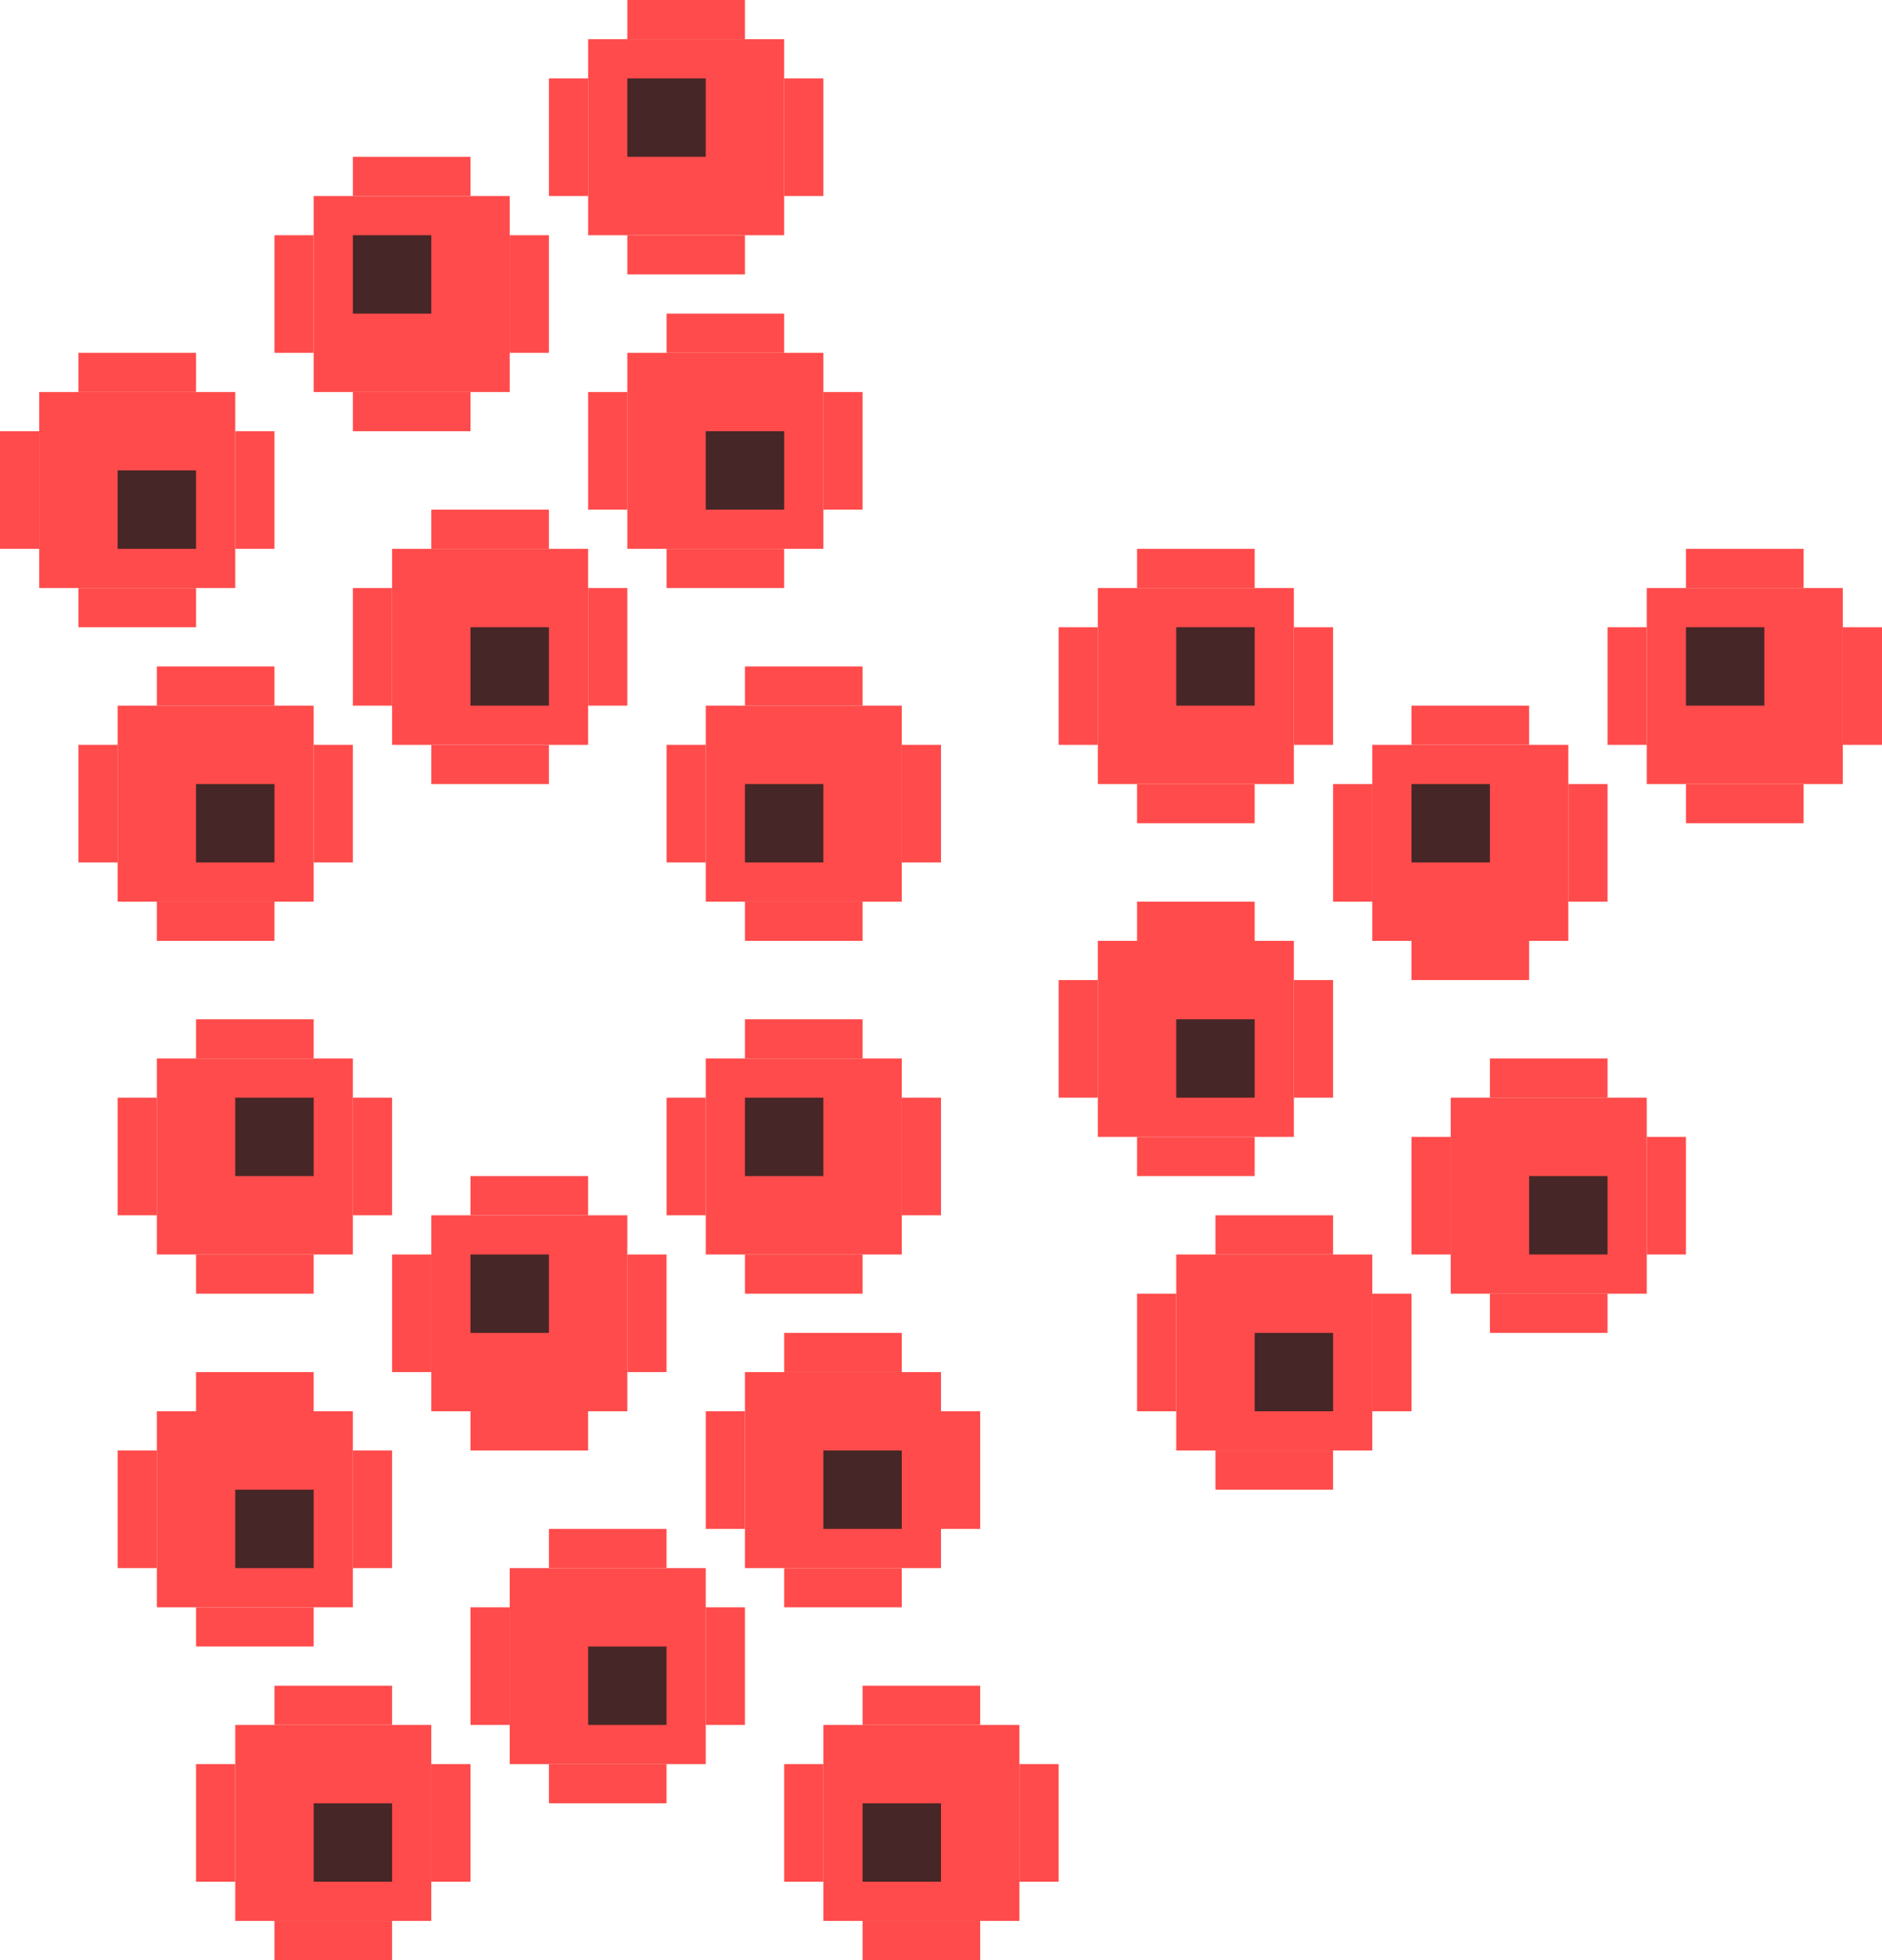 <?xml version="1.0" encoding="UTF-8"?>
<svg id="Layer_2" data-name="Layer 2" xmlns="http://www.w3.org/2000/svg" viewBox="0 0 48 50">
  <defs>
    <style>
      .cls-1 {
        fill: #462626;
      }

      .cls-1, .cls-2 {
        stroke-width: 0px;
      }

      .cls-2 {
        fill: #ff4b4b;
      }
    </style>
  </defs>
  <g id="Layer_1-2" data-name="Layer 1">
    <g id="salmon_eggs" data-name="salmon eggs">
      <g id="salmon_eggs-2" data-name="salmon eggs">
        <g id="Group_238" data-name="Group 238">
          <path id="Rectangle_2232" data-name="Rectangle 2232" class="cls-2" d="m4,27h5v5h-5v-5Z"/>
          <path id="Rectangle_2233" data-name="Rectangle 2233" class="cls-1" d="m8,28h-2v2h2v-2Z"/>
          <path id="Rectangle_2234" data-name="Rectangle 2234" class="cls-2" d="m5,26h3v1h-3v-1Z"/>
          <path id="Rectangle_2235" data-name="Rectangle 2235" class="cls-2" d="m5,32h3v1h-3v-1Z"/>
          <path id="Rectangle_2236" data-name="Rectangle 2236" class="cls-2" d="m10,28v3h-1v-3h1Z"/>
          <path id="Rectangle_2237" data-name="Rectangle 2237" class="cls-2" d="m4,28v3h-1v-3h1Z"/>
        </g>
        <g id="Group_239" data-name="Group 239">
          <path id="Rectangle_2232-2" data-name="Rectangle 2232" class="cls-2" d="m16,31h-5v5h5v-5Z"/>
          <path id="Rectangle_2233-2" data-name="Rectangle 2233" class="cls-1" d="m12,32h2v2h-2v-2Z"/>
          <path id="Rectangle_2234-2" data-name="Rectangle 2234" class="cls-2" d="m15,30h-3v1h3v-1Z"/>
          <path id="Rectangle_2235-2" data-name="Rectangle 2235" class="cls-2" d="m15,36h-3v1h3v-1Z"/>
          <path id="Rectangle_2236-2" data-name="Rectangle 2236" class="cls-2" d="m10,32v3h1v-3h-1Z"/>
          <path id="Rectangle_2237-2" data-name="Rectangle 2237" class="cls-2" d="m16,32v3h1v-3h-1Z"/>
        </g>
        <g id="Group_240" data-name="Group 240">
          <path id="Rectangle_2232-3" data-name="Rectangle 2232" class="cls-2" d="m23,27h-5v5h5v-5Z"/>
          <path id="Rectangle_2233-3" data-name="Rectangle 2233" class="cls-1" d="m19,28h2v2h-2v-2Z"/>
          <path id="Rectangle_2234-3" data-name="Rectangle 2234" class="cls-2" d="m22,26h-3v1h3v-1Z"/>
          <path id="Rectangle_2235-3" data-name="Rectangle 2235" class="cls-2" d="m22,32h-3v1h3v-1Z"/>
          <path id="Rectangle_2236-3" data-name="Rectangle 2236" class="cls-2" d="m17,28v3h1v-3h-1Z"/>
          <path id="Rectangle_2237-3" data-name="Rectangle 2237" class="cls-2" d="m23,28v3h1v-3h-1Z"/>
        </g>
        <g id="Group_241" data-name="Group 241">
          <path id="Rectangle_2232-4" data-name="Rectangle 2232" class="cls-2" d="m24,35v5h-5v-5h5Z"/>
          <path id="Rectangle_2233-4" data-name="Rectangle 2233" class="cls-1" d="m23,39v-2h-2v2h2Z"/>
          <path id="Rectangle_2234-4" data-name="Rectangle 2234" class="cls-2" d="m25,36v3h-1v-3h1Z"/>
          <path id="Rectangle_2235-4" data-name="Rectangle 2235" class="cls-2" d="m19,36v3h-1v-3h1Z"/>
          <path id="Rectangle_2236-4" data-name="Rectangle 2236" class="cls-2" d="m23,41h-3v-1h3v1Z"/>
          <path id="Rectangle_2237-4" data-name="Rectangle 2237" class="cls-2" d="m23,35h-3v-1h3v1Z"/>
        </g>
        <g id="Group_242" data-name="Group 242">
          <path id="Rectangle_2232-5" data-name="Rectangle 2232" class="cls-2" d="m18,40v5h-5v-5h5Z"/>
          <path id="Rectangle_2233-5" data-name="Rectangle 2233" class="cls-1" d="m17,44v-2h-2v2h2Z"/>
          <path id="Rectangle_2234-5" data-name="Rectangle 2234" class="cls-2" d="m19,41v3h-1v-3h1Z"/>
          <path id="Rectangle_2235-5" data-name="Rectangle 2235" class="cls-2" d="m13,41v3h-1v-3h1Z"/>
          <path id="Rectangle_2236-5" data-name="Rectangle 2236" class="cls-2" d="m17,46h-3v-1h3v1Z"/>
          <path id="Rectangle_2237-5" data-name="Rectangle 2237" class="cls-2" d="m17,40h-3v-1h3v1Z"/>
        </g>
        <g id="Group_243" data-name="Group 243">
          <path id="Rectangle_2232-6" data-name="Rectangle 2232" class="cls-2" d="m9,36v5h-5v-5h5Z"/>
          <path id="Rectangle_2233-6" data-name="Rectangle 2233" class="cls-1" d="m8,40v-2h-2v2h2Z"/>
          <path id="Rectangle_2234-6" data-name="Rectangle 2234" class="cls-2" d="m10,37v3h-1v-3h1Z"/>
          <path id="Rectangle_2235-6" data-name="Rectangle 2235" class="cls-2" d="m4,37v3h-1v-3h1Z"/>
          <path id="Rectangle_2236-6" data-name="Rectangle 2236" class="cls-2" d="m8,42h-3v-1h3v1Z"/>
          <path id="Rectangle_2237-6" data-name="Rectangle 2237" class="cls-2" d="m8,36h-3v-1h3v1Z"/>
        </g>
        <g id="Group_244" data-name="Group 244">
          <path id="Rectangle_2232-7" data-name="Rectangle 2232" class="cls-2" d="m11,44v5h-5v-5h5Z"/>
          <path id="Rectangle_2233-7" data-name="Rectangle 2233" class="cls-1" d="m10,48v-2h-2v2h2Z"/>
          <path id="Rectangle_2234-7" data-name="Rectangle 2234" class="cls-2" d="m12,45v3h-1v-3h1Z"/>
          <path id="Rectangle_2235-7" data-name="Rectangle 2235" class="cls-2" d="m6,45v3h-1v-3h1Z"/>
          <path id="Rectangle_2236-7" data-name="Rectangle 2236" class="cls-2" d="m10,50h-3v-1h3v1Z"/>
          <path id="Rectangle_2237-7" data-name="Rectangle 2237" class="cls-2" d="m10,44h-3v-1h3v1Z"/>
        </g>
        <g id="Group_245" data-name="Group 245">
          <path id="Rectangle_2232-8" data-name="Rectangle 2232" class="cls-2" d="m21,44v5h5v-5h-5Z"/>
          <path id="Rectangle_2233-8" data-name="Rectangle 2233" class="cls-1" d="m22,48v-2h2v2h-2Z"/>
          <path id="Rectangle_2234-8" data-name="Rectangle 2234" class="cls-2" d="m20,45v3h1v-3h-1Z"/>
          <path id="Rectangle_2235-8" data-name="Rectangle 2235" class="cls-2" d="m26,45v3h1v-3h-1Z"/>
          <path id="Rectangle_2236-8" data-name="Rectangle 2236" class="cls-2" d="m22,50h3v-1h-3v1Z"/>
          <path id="Rectangle_2237-8" data-name="Rectangle 2237" class="cls-2" d="m22,44h3v-1h-3v1Z"/>
        </g>
      </g>
      <g id="salmon_eggs-3" data-name="salmon eggs">
        <g id="Group_238-2" data-name="Group 238">
          <path id="Rectangle_2232-9" data-name="Rectangle 2232" class="cls-2" d="m28,15h5v5h-5v-5Z"/>
          <path id="Rectangle_2233-9" data-name="Rectangle 2233" class="cls-1" d="m32,16h-2v2h2v-2Z"/>
          <path id="Rectangle_2234-9" data-name="Rectangle 2234" class="cls-2" d="m29,14h3v1h-3v-1Z"/>
          <path id="Rectangle_2235-9" data-name="Rectangle 2235" class="cls-2" d="m29,20h3v1h-3v-1Z"/>
          <path id="Rectangle_2236-9" data-name="Rectangle 2236" class="cls-2" d="m34,16v3h-1v-3h1Z"/>
          <path id="Rectangle_2237-9" data-name="Rectangle 2237" class="cls-2" d="m28,16v3h-1v-3h1Z"/>
        </g>
        <g id="Group_239-2" data-name="Group 239">
          <path id="Rectangle_2232-10" data-name="Rectangle 2232" class="cls-2" d="m40,19h-5v5h5v-5Z"/>
          <path id="Rectangle_2233-10" data-name="Rectangle 2233" class="cls-1" d="m36,20h2v2h-2v-2Z"/>
          <path id="Rectangle_2234-10" data-name="Rectangle 2234" class="cls-2" d="m39,18h-3v1h3v-1Z"/>
          <path id="Rectangle_2235-10" data-name="Rectangle 2235" class="cls-2" d="m39,24h-3v1h3v-1Z"/>
          <path id="Rectangle_2236-10" data-name="Rectangle 2236" class="cls-2" d="m34,20v3h1v-3h-1Z"/>
          <path id="Rectangle_2237-10" data-name="Rectangle 2237" class="cls-2" d="m40,20v3h1v-3h-1Z"/>
        </g>
        <g id="Group_240-2" data-name="Group 240">
          <path id="Rectangle_2232-11" data-name="Rectangle 2232" class="cls-2" d="m47,15h-5v5h5v-5Z"/>
          <path id="Rectangle_2233-11" data-name="Rectangle 2233" class="cls-1" d="m43,16h2v2h-2v-2Z"/>
          <path id="Rectangle_2234-11" data-name="Rectangle 2234" class="cls-2" d="m46,14h-3v1h3v-1Z"/>
          <path id="Rectangle_2235-11" data-name="Rectangle 2235" class="cls-2" d="m46,20h-3v1h3v-1Z"/>
          <path id="Rectangle_2236-11" data-name="Rectangle 2236" class="cls-2" d="m41,16v3h1v-3h-1Z"/>
          <path id="Rectangle_2237-11" data-name="Rectangle 2237" class="cls-2" d="m47,16v3h1v-3h-1Z"/>
        </g>
        <g id="Group_242-2" data-name="Group 242">
          <path id="Rectangle_2232-12" data-name="Rectangle 2232" class="cls-2" d="m42,28v5h-5v-5h5Z"/>
          <path id="Rectangle_2233-12" data-name="Rectangle 2233" class="cls-1" d="m41,32v-2h-2v2h2Z"/>
          <path id="Rectangle_2234-12" data-name="Rectangle 2234" class="cls-2" d="m43,29v3h-1v-3h1Z"/>
          <path id="Rectangle_2235-12" data-name="Rectangle 2235" class="cls-2" d="m37,29v3h-1v-3h1Z"/>
          <path id="Rectangle_2236-12" data-name="Rectangle 2236" class="cls-2" d="m41,34h-3v-1h3v1Z"/>
          <path id="Rectangle_2237-12" data-name="Rectangle 2237" class="cls-2" d="m41,28h-3v-1h3v1Z"/>
        </g>
        <g id="Group_243-2" data-name="Group 243">
          <path id="Rectangle_2232-13" data-name="Rectangle 2232" class="cls-2" d="m33,24v5h-5v-5h5Z"/>
          <path id="Rectangle_2233-13" data-name="Rectangle 2233" class="cls-1" d="m32,28v-2h-2v2h2Z"/>
          <path id="Rectangle_2234-13" data-name="Rectangle 2234" class="cls-2" d="m34,25v3h-1v-3h1Z"/>
          <path id="Rectangle_2235-13" data-name="Rectangle 2235" class="cls-2" d="m28,25v3h-1v-3h1Z"/>
          <path id="Rectangle_2236-13" data-name="Rectangle 2236" class="cls-2" d="m32,30h-3v-1h3v1Z"/>
          <path id="Rectangle_2237-13" data-name="Rectangle 2237" class="cls-2" d="m32,24h-3v-1h3v1Z"/>
        </g>
        <g id="Group_244-2" data-name="Group 244">
          <path id="Rectangle_2232-14" data-name="Rectangle 2232" class="cls-2" d="m35,32v5h-5v-5h5Z"/>
          <path id="Rectangle_2233-14" data-name="Rectangle 2233" class="cls-1" d="m34,36v-2h-2v2h2Z"/>
          <path id="Rectangle_2234-14" data-name="Rectangle 2234" class="cls-2" d="m36,33v3h-1v-3h1Z"/>
          <path id="Rectangle_2235-14" data-name="Rectangle 2235" class="cls-2" d="m30,33v3h-1v-3h1Z"/>
          <path id="Rectangle_2236-14" data-name="Rectangle 2236" class="cls-2" d="m34,38h-3v-1h3v1Z"/>
          <path id="Rectangle_2237-14" data-name="Rectangle 2237" class="cls-2" d="m34,32h-3v-1h3v1Z"/>
        </g>
      </g>
      <g id="salmon_eggs-4" data-name="salmon eggs">
        <g id="Group_239-3" data-name="Group 239">
          <path id="Rectangle_2232-15" data-name="Rectangle 2232" class="cls-2" d="m13,5h-5v5h5v-5Z"/>
          <path id="Rectangle_2233-15" data-name="Rectangle 2233" class="cls-1" d="m9,6h2v2h-2v-2Z"/>
          <path id="Rectangle_2234-15" data-name="Rectangle 2234" class="cls-2" d="m12,4h-3v1h3v-1Z"/>
          <path id="Rectangle_2235-15" data-name="Rectangle 2235" class="cls-2" d="m12,10h-3v1h3v-1Z"/>
          <path id="Rectangle_2236-15" data-name="Rectangle 2236" class="cls-2" d="m7,6v3h1v-3h-1Z"/>
          <path id="Rectangle_2237-15" data-name="Rectangle 2237" class="cls-2" d="m13,6v3h1v-3h-1Z"/>
        </g>
        <g id="Group_240-3" data-name="Group 240">
          <path id="Rectangle_2232-16" data-name="Rectangle 2232" class="cls-2" d="m20,1h-5v5h5V1Z"/>
          <path id="Rectangle_2233-16" data-name="Rectangle 2233" class="cls-1" d="m16,2h2v2h-2v-2Z"/>
          <path id="Rectangle_2234-16" data-name="Rectangle 2234" class="cls-2" d="m19,0h-3v1h3V0Z"/>
          <path id="Rectangle_2235-16" data-name="Rectangle 2235" class="cls-2" d="m19,6h-3v1h3v-1Z"/>
          <path id="Rectangle_2236-16" data-name="Rectangle 2236" class="cls-2" d="m14,2v3h1v-3h-1Z"/>
          <path id="Rectangle_2237-16" data-name="Rectangle 2237" class="cls-2" d="m20,2v3h1v-3h-1Z"/>
        </g>
        <g id="Group_241-2" data-name="Group 241">
          <path id="Rectangle_2232-17" data-name="Rectangle 2232" class="cls-2" d="m21,9v5h-5v-5h5Z"/>
          <path id="Rectangle_2233-17" data-name="Rectangle 2233" class="cls-1" d="m20,13v-2h-2v2h2Z"/>
          <path id="Rectangle_2234-17" data-name="Rectangle 2234" class="cls-2" d="m22,10v3h-1v-3h1Z"/>
          <path id="Rectangle_2235-17" data-name="Rectangle 2235" class="cls-2" d="m16,10v3h-1v-3h1Z"/>
          <path id="Rectangle_2236-17" data-name="Rectangle 2236" class="cls-2" d="m20,15h-3v-1h3v1Z"/>
          <path id="Rectangle_2237-17" data-name="Rectangle 2237" class="cls-2" d="m20,9h-3v-1h3v1Z"/>
        </g>
        <g id="Group_242-3" data-name="Group 242">
          <path id="Rectangle_2232-18" data-name="Rectangle 2232" class="cls-2" d="m15,14v5h-5v-5h5Z"/>
          <path id="Rectangle_2233-18" data-name="Rectangle 2233" class="cls-1" d="m14,18v-2h-2v2h2Z"/>
          <path id="Rectangle_2234-18" data-name="Rectangle 2234" class="cls-2" d="m16,15v3h-1v-3h1Z"/>
          <path id="Rectangle_2235-18" data-name="Rectangle 2235" class="cls-2" d="m10,15v3h-1v-3h1Z"/>
          <path id="Rectangle_2236-18" data-name="Rectangle 2236" class="cls-2" d="m14,20h-3v-1h3v1Z"/>
          <path id="Rectangle_2237-18" data-name="Rectangle 2237" class="cls-2" d="m14,14h-3v-1h3v1Z"/>
        </g>
        <g id="Group_243-3" data-name="Group 243">
          <path id="Rectangle_2232-19" data-name="Rectangle 2232" class="cls-2" d="m6,10v5H1v-5h5Z"/>
          <path id="Rectangle_2233-19" data-name="Rectangle 2233" class="cls-1" d="m5,14v-2h-2v2h2Z"/>
          <path id="Rectangle_2234-19" data-name="Rectangle 2234" class="cls-2" d="m7,11v3h-1v-3h1Z"/>
          <path id="Rectangle_2235-19" data-name="Rectangle 2235" class="cls-2" d="m1,11v3H0v-3h1Z"/>
          <path id="Rectangle_2236-19" data-name="Rectangle 2236" class="cls-2" d="m5,16h-3v-1h3v1Z"/>
          <path id="Rectangle_2237-19" data-name="Rectangle 2237" class="cls-2" d="m5,10h-3v-1h3v1Z"/>
        </g>
        <g id="Group_244-3" data-name="Group 244">
          <path id="Rectangle_2232-20" data-name="Rectangle 2232" class="cls-2" d="m8,18v5H3v-5h5Z"/>
          <path id="Rectangle_2233-20" data-name="Rectangle 2233" class="cls-1" d="m7,22v-2h-2v2h2Z"/>
          <path id="Rectangle_2234-20" data-name="Rectangle 2234" class="cls-2" d="m9,19v3h-1v-3h1Z"/>
          <path id="Rectangle_2235-20" data-name="Rectangle 2235" class="cls-2" d="m3,19v3h-1v-3h1Z"/>
          <path id="Rectangle_2236-20" data-name="Rectangle 2236" class="cls-2" d="m7,24h-3v-1h3v1Z"/>
          <path id="Rectangle_2237-20" data-name="Rectangle 2237" class="cls-2" d="m7,18h-3v-1h3v1Z"/>
        </g>
        <g id="Group_245-2" data-name="Group 245">
          <path id="Rectangle_2232-21" data-name="Rectangle 2232" class="cls-2" d="m18,18v5h5v-5h-5Z"/>
          <path id="Rectangle_2233-21" data-name="Rectangle 2233" class="cls-1" d="m19,22v-2h2v2h-2Z"/>
          <path id="Rectangle_2234-21" data-name="Rectangle 2234" class="cls-2" d="m17,19v3h1v-3h-1Z"/>
          <path id="Rectangle_2235-21" data-name="Rectangle 2235" class="cls-2" d="m23,19v3h1v-3h-1Z"/>
          <path id="Rectangle_2236-21" data-name="Rectangle 2236" class="cls-2" d="m19,24h3v-1h-3v1Z"/>
          <path id="Rectangle_2237-21" data-name="Rectangle 2237" class="cls-2" d="m19,18h3v-1h-3v1Z"/>
        </g>
      </g>
    </g>
  </g>
</svg>